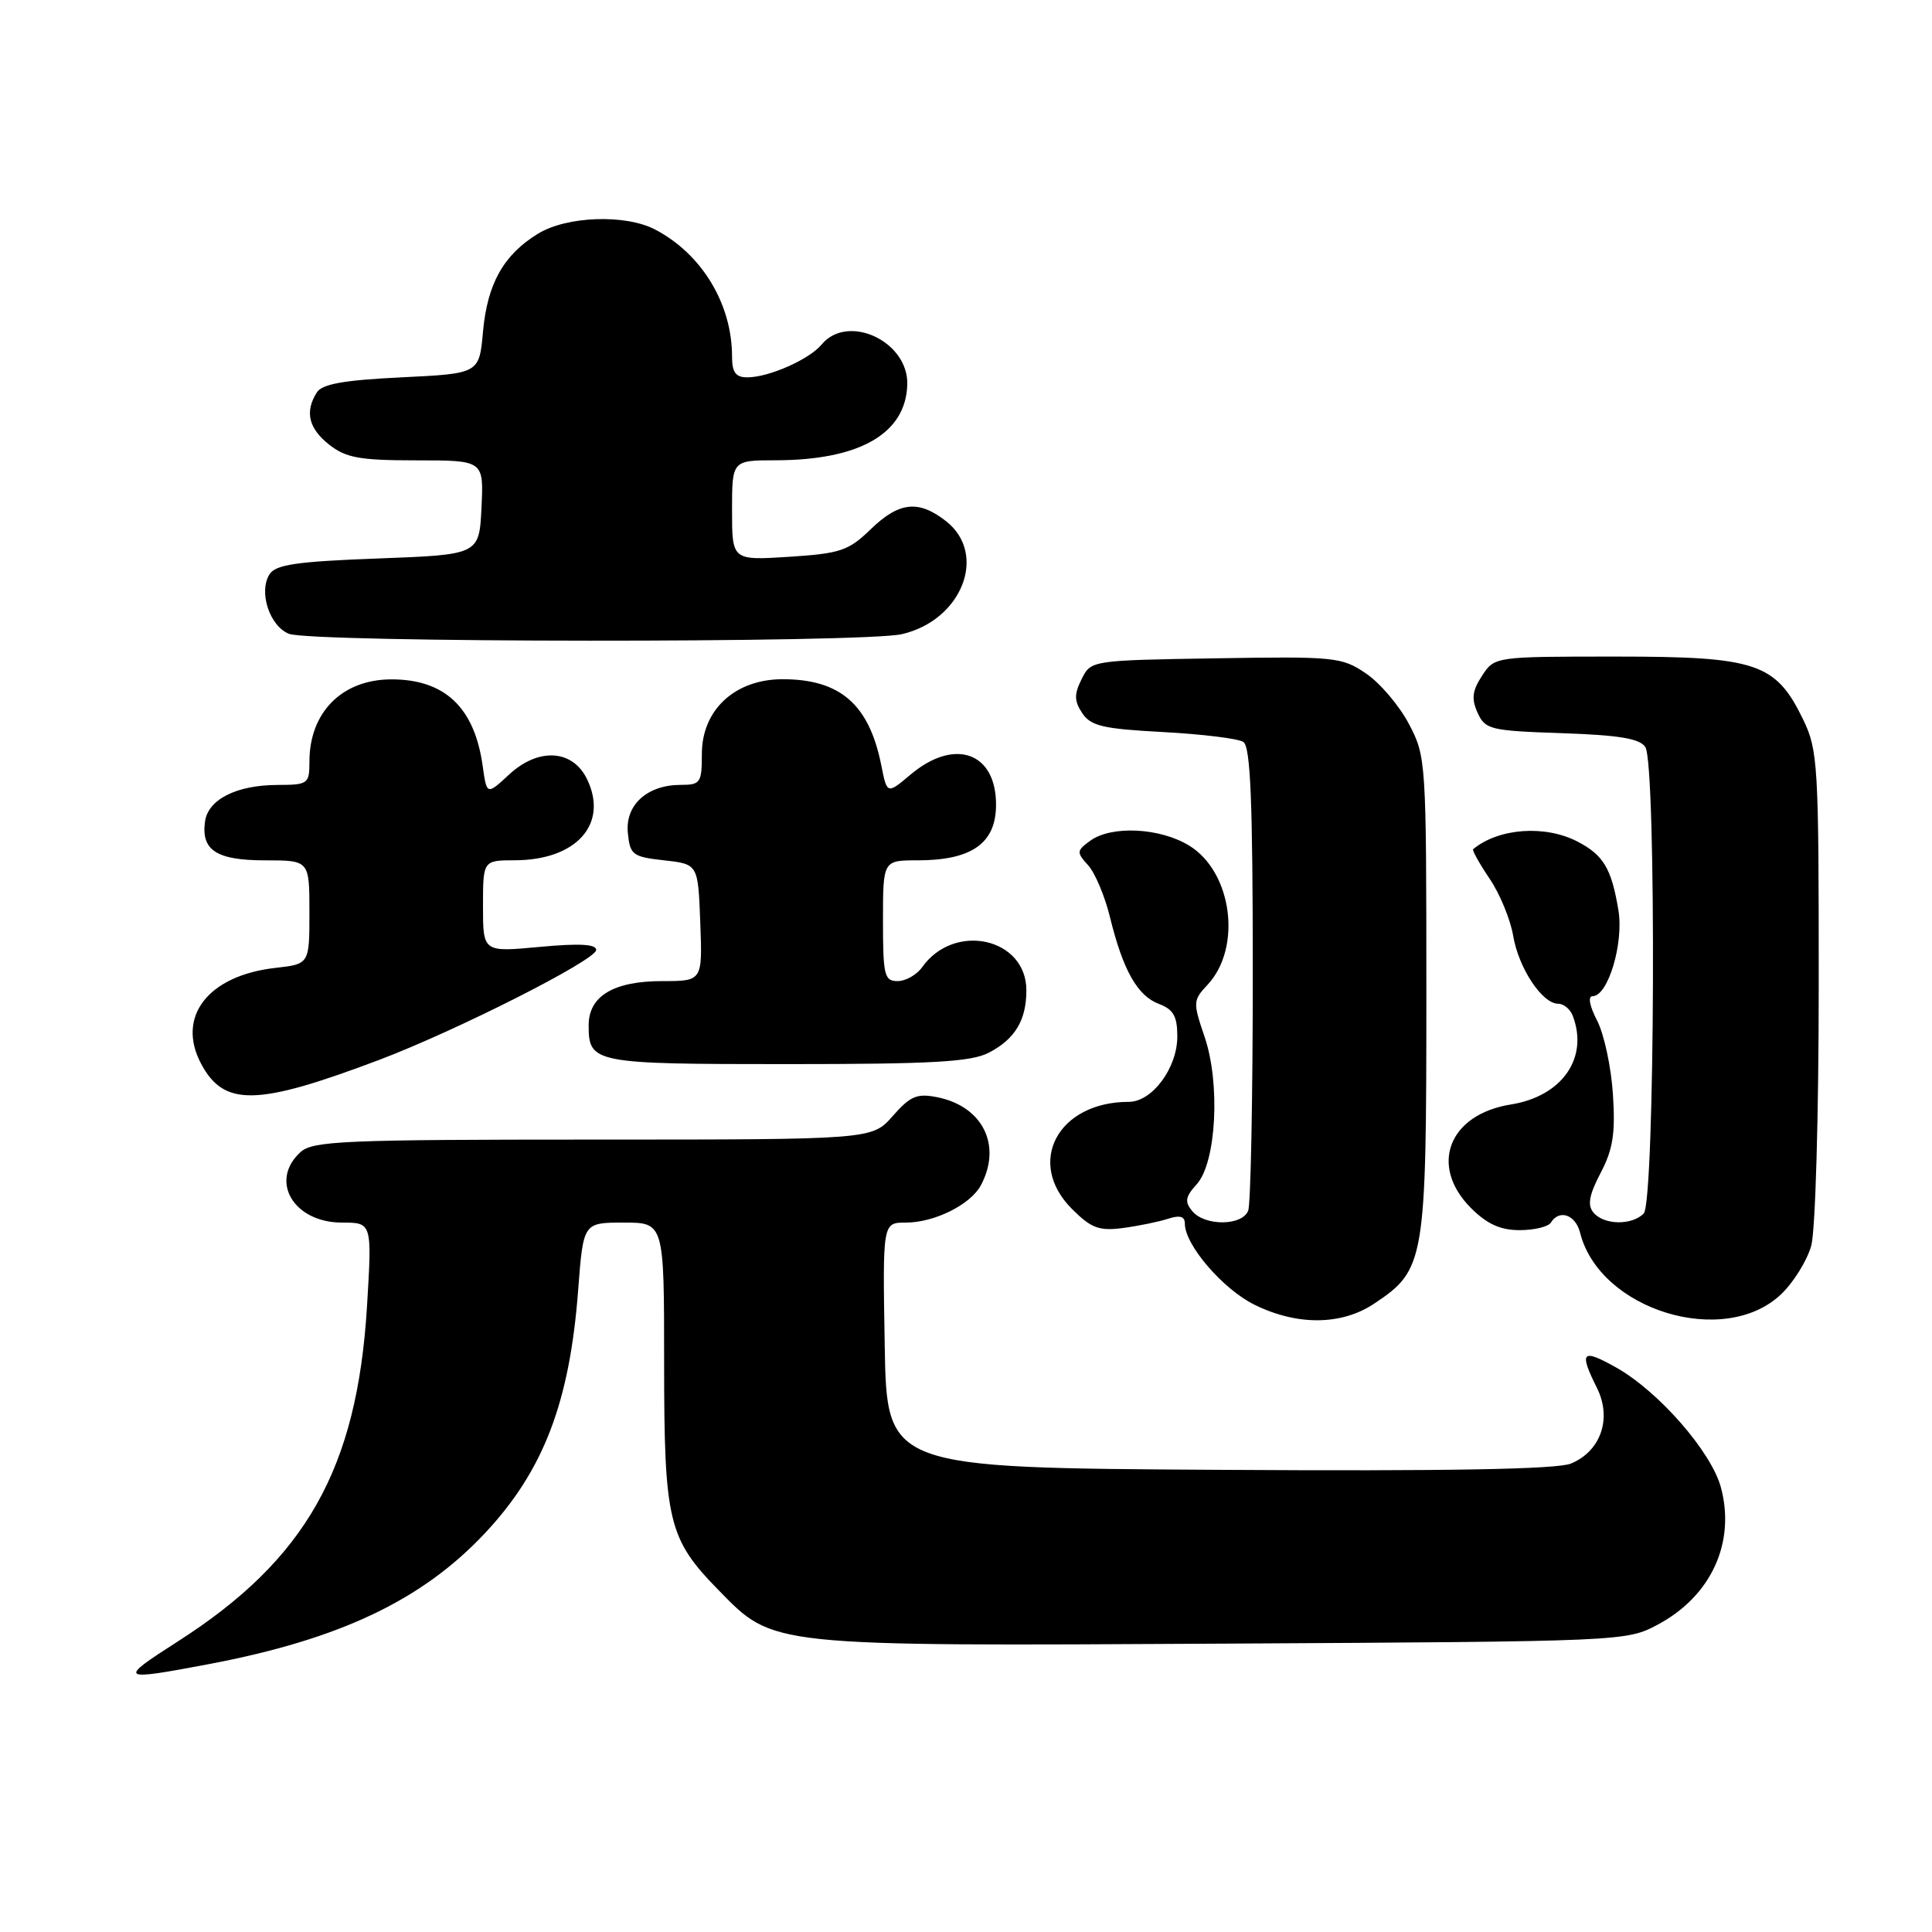<?xml version="1.0" encoding="UTF-8" standalone="no"?>
<!DOCTYPE svg PUBLIC "-//W3C//DTD SVG 1.1//EN" "http://www.w3.org/Graphics/SVG/1.1/DTD/svg11.dtd" >
<svg xmlns="http://www.w3.org/2000/svg" xmlns:xlink="http://www.w3.org/1999/xlink" version="1.1" viewBox="0 0 256 256">
 <g >
 <path fill="currentColor"
d=" M 27.75 220.49 C 45.06 217.20 55.97 212.02 64.31 203.10 C 72.03 194.84 75.49 185.80 76.61 170.92 C 77.29 162.00 77.29 162.00 82.64 162.00 C 88.00 162.00 88.00 162.00 88.00 180.53 C 88.00 201.65 88.54 203.89 95.24 210.73 C 102.56 218.21 101.68 218.12 162.13 217.79 C 215.20 217.50 215.52 217.49 219.68 215.26 C 226.74 211.49 229.99 204.40 228.03 197.09 C 226.75 192.35 219.75 184.34 214.13 181.19 C 209.60 178.65 209.20 179.09 211.60 183.90 C 213.62 187.94 212.12 192.29 208.16 193.93 C 206.33 194.69 191.78 194.95 161.50 194.76 C 117.50 194.50 117.50 194.50 117.23 178.25 C 116.95 162.00 116.95 162.00 120.02 162.00 C 123.82 162.00 128.60 159.62 129.97 157.06 C 132.79 151.78 130.23 146.60 124.20 145.39 C 121.50 144.85 120.63 145.22 118.29 147.88 C 115.55 151.00 115.55 151.00 78.61 151.00 C 45.63 151.00 41.46 151.18 39.83 152.65 C 35.63 156.45 38.89 162.00 45.31 162.00 C 49.30 162.00 49.30 162.00 48.63 173.10 C 47.32 194.64 40.53 206.65 23.53 217.52 C 15.55 222.63 15.75 222.76 27.75 220.49 Z  M 182.10 172.73 C 188.82 168.25 189.00 167.17 189.00 131.91 C 189.00 100.77 188.97 100.25 186.68 95.91 C 185.40 93.48 182.84 90.48 180.99 89.23 C 177.79 87.06 176.88 86.97 161.10 87.23 C 144.59 87.50 144.55 87.50 143.32 89.99 C 142.32 92.00 142.33 92.87 143.40 94.49 C 144.53 96.20 146.15 96.58 154.12 97.00 C 159.28 97.28 164.06 97.86 164.75 98.31 C 165.70 98.93 166.00 106.19 166.00 128.98 C 166.00 145.40 165.73 159.55 165.39 160.42 C 164.61 162.45 159.65 162.49 157.98 160.48 C 156.95 159.24 157.06 158.59 158.57 156.92 C 161.17 154.05 161.73 143.59 159.61 137.37 C 158.06 132.83 158.08 132.54 159.98 130.52 C 164.59 125.61 163.30 115.59 157.61 112.07 C 153.73 109.67 147.27 109.35 144.45 111.41 C 142.65 112.73 142.63 112.94 144.19 114.66 C 145.10 115.67 146.40 118.75 147.07 121.50 C 148.79 128.53 150.70 131.94 153.55 133.02 C 155.49 133.75 156.00 134.66 156.00 137.34 C 156.00 141.51 152.67 146.00 149.58 146.00 C 140.17 146.00 135.89 154.04 142.03 160.18 C 144.59 162.74 145.62 163.13 148.78 162.72 C 150.82 162.45 153.51 161.90 154.75 161.50 C 156.35 160.98 157.00 161.17 157.00 162.15 C 157.00 164.95 162.02 170.80 166.20 172.87 C 171.87 175.68 177.77 175.63 182.10 172.73 Z  M 236.03 171.47 C 237.67 169.90 239.46 167.01 240.00 165.06 C 240.55 163.07 240.99 147.85 240.99 130.57 C 241.00 101.32 240.89 99.40 238.93 95.35 C 235.30 87.85 232.76 87.00 214.16 87.00 C 198.05 87.00 198.05 87.00 196.38 89.54 C 195.08 91.53 194.95 92.59 195.79 94.45 C 196.80 96.67 197.48 96.83 206.97 97.15 C 214.59 97.41 217.31 97.87 218.02 99.00 C 219.50 101.34 219.29 159.31 217.80 160.80 C 216.20 162.40 212.52 162.33 211.14 160.67 C 210.32 159.68 210.56 158.35 212.09 155.42 C 213.73 152.29 214.06 150.19 213.72 144.99 C 213.49 141.41 212.55 137.03 211.63 135.24 C 210.62 133.30 210.38 132.00 211.03 132.00 C 213.07 132.00 215.17 125.00 214.45 120.62 C 213.53 115.07 212.47 113.30 209.02 111.51 C 204.72 109.28 198.57 109.73 195.20 112.52 C 195.04 112.65 196.01 114.40 197.36 116.40 C 198.72 118.39 200.13 121.81 200.50 123.98 C 201.22 128.28 204.35 133.00 206.47 133.00 C 207.19 133.00 208.06 133.71 208.39 134.58 C 210.54 140.17 206.99 145.27 200.19 146.35 C 191.94 147.67 189.33 154.48 194.92 160.08 C 197.05 162.20 198.81 163.00 201.36 163.00 C 203.30 163.00 205.16 162.55 205.50 162.00 C 206.61 160.20 208.77 160.95 209.37 163.34 C 211.95 173.62 228.51 178.67 236.03 171.47 Z  M 50.22 140.45 C 60.50 136.56 79.00 127.20 79.00 125.87 C 79.00 125.10 76.75 124.98 71.50 125.47 C 64.00 126.17 64.00 126.17 64.00 120.09 C 64.00 114.00 64.00 114.00 68.25 113.99 C 76.38 113.96 80.63 109.20 77.81 103.29 C 75.91 99.30 71.36 99.01 67.45 102.64 C 64.50 105.37 64.50 105.37 63.95 101.44 C 62.86 93.70 58.90 89.99 51.79 90.02 C 45.30 90.06 41.00 94.40 41.00 100.93 C 41.00 103.87 40.82 104.00 36.75 104.01 C 31.34 104.03 27.59 105.92 27.17 108.83 C 26.62 112.66 28.68 114.00 35.12 114.00 C 41.00 114.00 41.00 114.00 41.00 120.87 C 41.00 127.74 41.00 127.74 36.51 128.25 C 27.57 129.25 23.33 134.72 26.65 140.96 C 29.69 146.66 34.04 146.56 50.22 140.45 Z  M 131.02 139.49 C 134.49 137.69 136.00 135.19 136.00 131.22 C 136.00 124.27 126.45 122.15 122.19 128.16 C 121.47 129.17 120.01 130.00 118.94 130.00 C 117.18 130.00 117.00 129.26 117.00 122.00 C 117.00 114.00 117.00 114.00 121.57 114.00 C 128.76 114.00 131.96 111.75 131.98 106.68 C 132.02 99.69 126.50 97.72 120.66 102.63 C 117.54 105.26 117.54 105.26 116.77 101.38 C 115.16 93.33 111.33 90.00 103.70 90.00 C 97.39 90.00 93.00 94.06 93.00 99.90 C 93.00 103.72 92.81 104.00 90.22 104.00 C 85.76 104.00 82.83 106.65 83.19 110.35 C 83.48 113.28 83.81 113.53 88.00 114.00 C 92.50 114.50 92.50 114.50 92.79 122.25 C 93.08 130.00 93.08 130.00 87.76 130.00 C 81.31 130.00 78.00 131.98 78.00 135.86 C 78.00 140.88 78.63 141.00 104.25 141.00 C 123.57 141.00 128.65 140.71 131.02 139.49 Z  M 119.50 84.03 C 127.47 82.19 130.90 73.43 125.37 69.07 C 121.71 66.20 119.14 66.48 115.35 70.15 C 112.43 72.98 111.35 73.34 104.55 73.78 C 97.00 74.26 97.00 74.26 97.00 67.63 C 97.00 61.00 97.00 61.00 102.75 60.99 C 113.90 60.98 120.04 57.46 120.22 50.95 C 120.38 45.23 112.34 41.47 108.87 45.65 C 107.23 47.63 101.87 50.00 99.03 50.00 C 97.48 50.00 97.00 49.35 97.00 47.24 C 97.00 40.27 92.99 33.64 86.80 30.41 C 82.87 28.36 75.12 28.63 71.30 30.96 C 66.74 33.74 64.57 37.59 64.00 43.95 C 63.50 49.50 63.50 49.50 53.21 50.00 C 45.56 50.37 42.68 50.88 41.98 52.00 C 40.36 54.56 40.89 56.77 43.63 58.93 C 45.85 60.67 47.68 61.00 55.18 61.00 C 64.10 61.00 64.10 61.00 63.80 67.25 C 63.50 73.50 63.50 73.50 50.11 74.00 C 39.31 74.40 36.52 74.81 35.71 76.10 C 34.24 78.43 35.72 82.95 38.28 83.98 C 41.23 85.17 114.38 85.21 119.50 84.03 Z "/>
</g>
</svg>